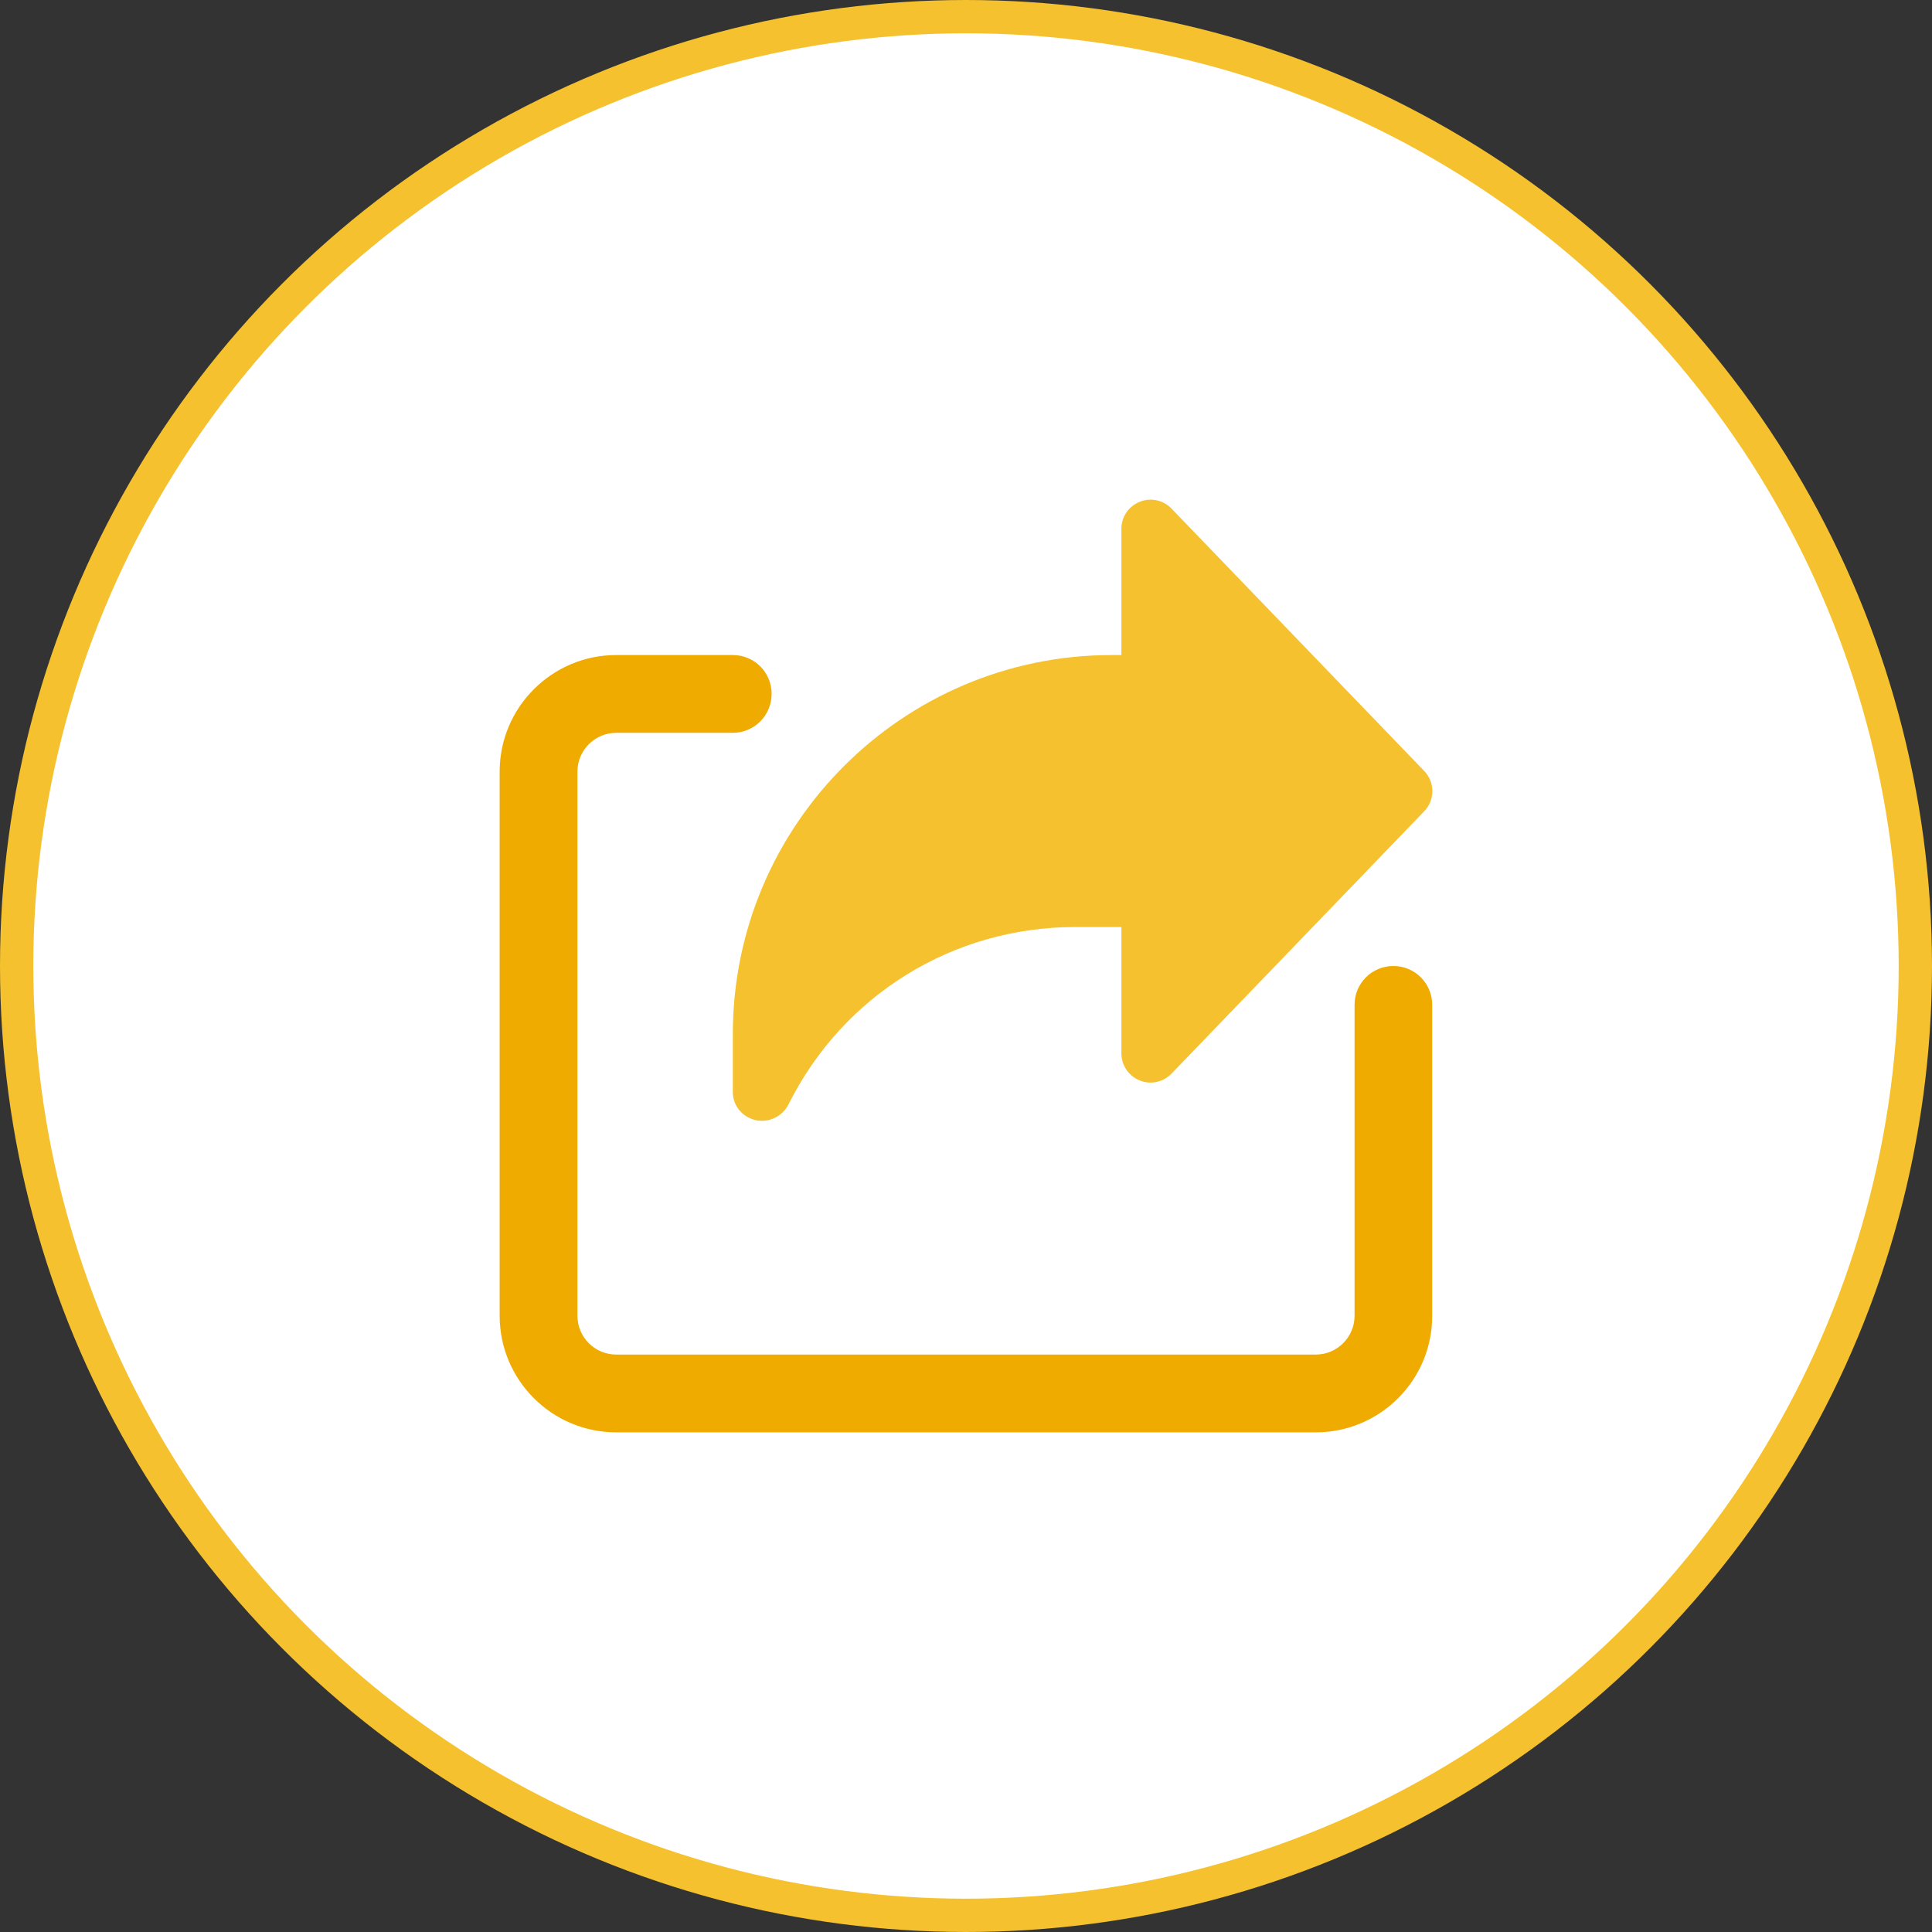 <svg width="58" height="58" viewBox="0 0 58 58" fill="none" xmlns="http://www.w3.org/2000/svg">
<rect x="0" y="0" width="58" height="58" fill="#333333" stroke="none"/>
<circle cx="29" cy="29" r="28.5" fill="white" stroke="#F5C12E"/>
<path d="M42.754 23.143L35.169 15.268C34.923 15.011 34.54 14.929 34.212 15.066C33.878 15.202 33.665 15.519 33.665 15.875V19.665H33.375C27.102 19.665 22 24.767 22 31.04V32.79C22 33.194 22.284 33.534 22.684 33.627C22.749 33.643 22.809 33.648 22.875 33.648C23.203 33.648 23.52 33.457 23.673 33.151C25.314 29.869 28.612 27.83 32.281 27.83H33.665V31.625C33.665 31.98 33.884 32.303 34.212 32.434C34.54 32.571 34.923 32.489 35.169 32.232L42.754 24.357C43.082 24.018 43.082 23.482 42.754 23.143Z" fill="#F5C12E"/>
<path d="M39.5 43H18.5C16.57 43 15 41.431 15 39.5V23.165C15 21.235 16.57 19.665 18.5 19.665H22C22.645 19.665 23.165 20.185 23.165 20.83C23.165 21.475 22.645 22 22 22H18.5C17.855 22 17.335 22.525 17.335 23.165V39.5C17.335 40.146 17.86 40.665 18.5 40.665H39.5C40.145 40.665 40.665 40.14 40.665 39.5V30.165C40.665 29.52 41.184 29 41.83 29C42.475 29 42.995 29.52 42.995 30.165V39.5C43 41.431 41.431 43 39.5 43Z" fill="#F0AB00"/>
</svg>
